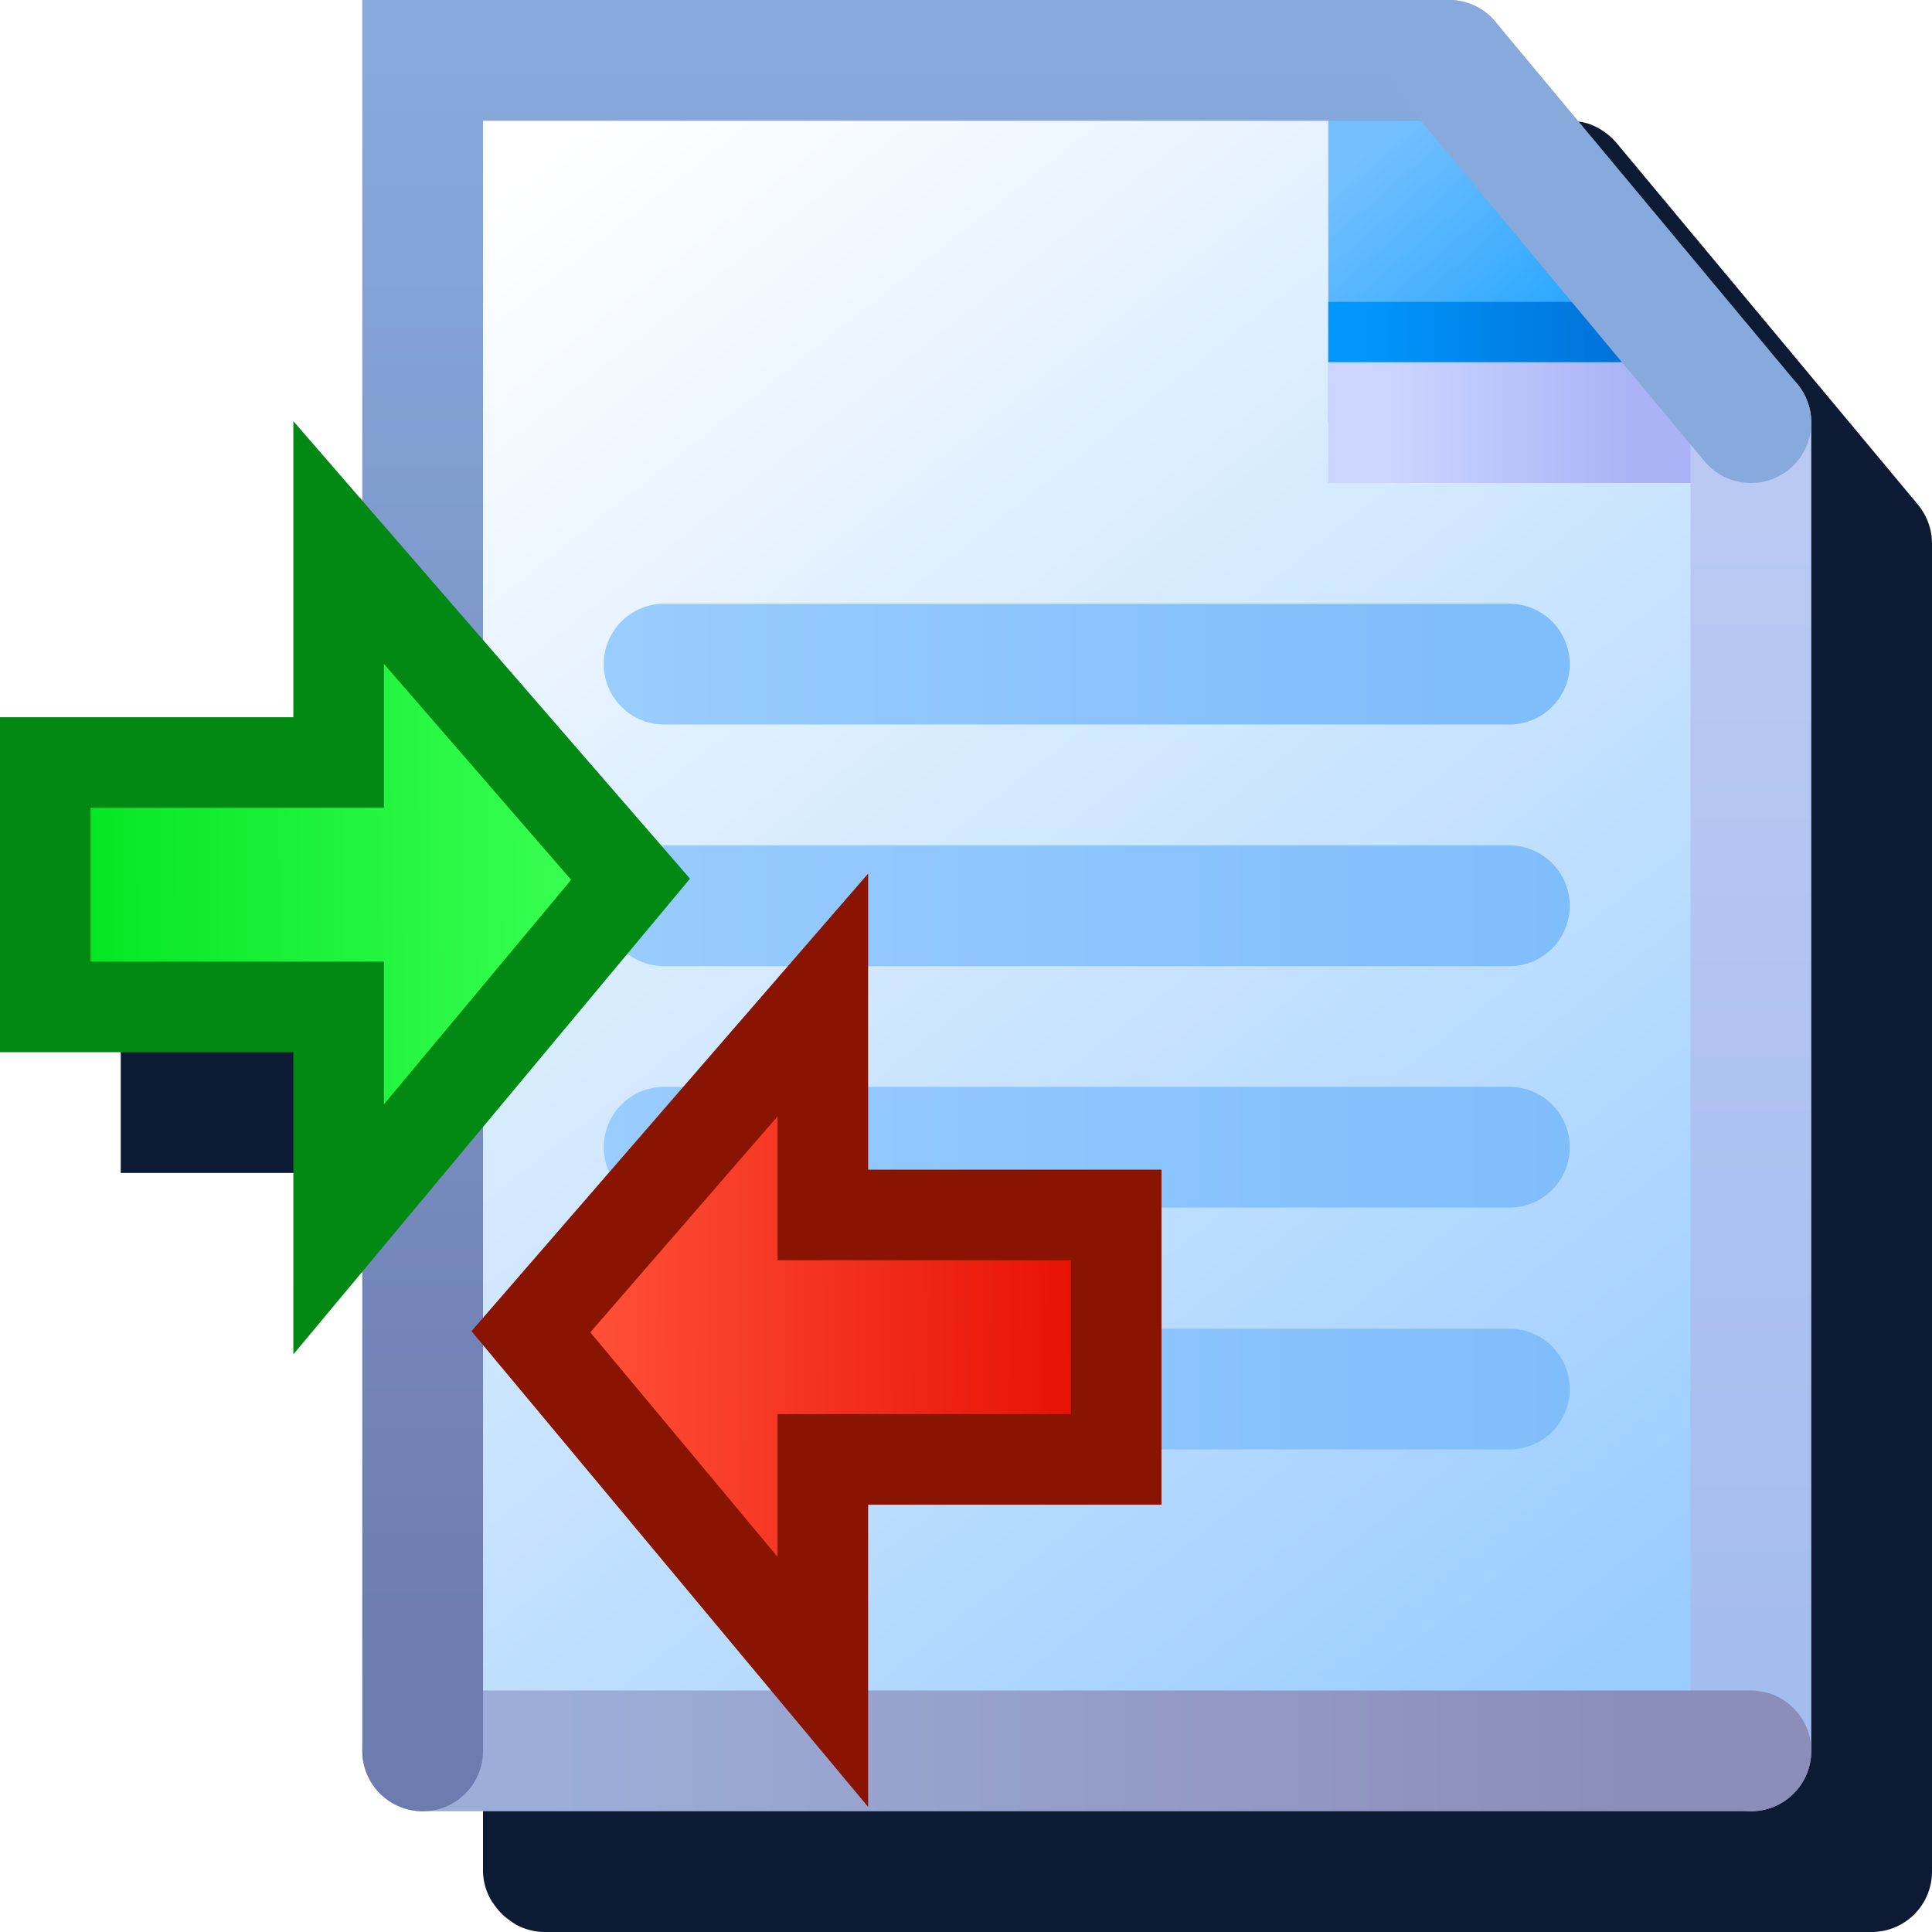 <?xml version="1.0" encoding="UTF-8" standalone="no"?>
<svg
   width="256"
   height="256"
   viewBox="0 0 256 256"
   version="1.1"
   id="svg8"
   inkscape:version="1.1.2 (0a00cf5339, 2022-02-04)"
   sodipodi:docname="diff-16.svg"
   inkscape:export-filename="kdiff.png"
   inkscape:export-xdpi="6"
   inkscape:export-ydpi="6"
   xmlns:inkscape="http://www.inkscape.org/namespaces/inkscape"
   xmlns:sodipodi="http://sodipodi.sourceforge.net/DTD/sodipodi-0.dtd"
   xmlns:xlink="http://www.w3.org/1999/xlink"
   xmlns="http://www.w3.org/2000/svg"
   xmlns:svg="http://www.w3.org/2000/svg"
   xmlns:rdf="http://www.w3.org/1999/02/22-rdf-syntax-ns#"
   xmlns:cc="http://creativecommons.org/ns#"
   xmlns:dc="http://purl.org/dc/elements/1.1/">
  <defs
     id="defs2">
    <linearGradient
       id="linearGradient11407"
       x1="14.243"
       x2="13.027"
       y1="6.737"
       y2="6.746"
       gradientTransform="matrix(-57.632,0,0,-57.632,839.572,505.212)"
       gradientUnits="userSpaceOnUse">
      <stop
         stop-color="#00e51f"
         offset="0"
         id="stop928" />
      <stop
         stop-color="#38ff52"
         offset="1"
         id="stop930" />
    </linearGradient>
    <linearGradient
       id="linearGradient11461"
       x1="14.243"
       x2="13.027"
       y1="6.737"
       y2="6.746"
       gradientTransform="matrix(57.632,0,0,-57.632,-660.537,565.169)"
       gradientUnits="userSpaceOnUse">
      <stop
         stop-color="#e50d00"
         offset="0"
         id="stop933" />
      <stop
         stop-color="#ff5038"
         offset="1"
         id="stop935" />
    </linearGradient>
    <filter
       id="filter11982"
       x="-0.127"
       y="-0.119"
       width="1.253"
       height="1.239"
       color-interpolation-filters="sRGB">
      <feGaussianBlur
         stdDeviation="12.085"
         id="feGaussianBlur938" />
    </filter>
    <linearGradient
       id="linearGradient1601"
       inkscape:collect="always">
      <stop
         id="stop1597"
         offset="0"
         style="stop-color:#0096fc;stop-opacity:1" />
      <stop
         id="stop1599"
         offset="1"
         style="stop-color:#0068ce;stop-opacity:1" />
    </linearGradient>
    <linearGradient
       id="linearGradient1562"
       inkscape:collect="always">
      <stop
         id="stop1558"
         offset="0"
         style="stop-color:#2da8ff;stop-opacity:1" />
      <stop
         id="stop1560"
         offset="1"
         style="stop-color:#74c0ff;stop-opacity:1" />
    </linearGradient>
    <linearGradient
       id="linearGradient861"
       inkscape:collect="always">
      <stop
         id="stop857"
         offset="0"
         style="stop-color:#99ccff;stop-opacity:1;" />
      <stop
         id="stop859"
         offset="1"
         style="stop-color:#ffffff;stop-opacity:1" />
    </linearGradient>
    <linearGradient
       inkscape:collect="always"
       xlink:href="#linearGradient861"
       id="linearGradient32816"
       x1="-28.683"
       y1="21.128"
       x2="-38.225"
       y2="9.037"
       gradientUnits="userSpaceOnUse" />
    <linearGradient
       inkscape:collect="always"
       xlink:href="#linearGradient1562"
       id="linearGradient26952"
       gradientUnits="userSpaceOnUse"
       gradientTransform="matrix(1.587,0,0,1.587,-42.561,7.93)"
       x1="8.096"
       y1="1.419"
       x2="7.271"
       y2="0.458" />
    <linearGradient
       inkscape:collect="always"
       xlink:href="#linearGradient1601"
       id="linearGradient57243"
       x1="-31.156"
       y1="10.5"
       x2="-28.432"
       y2="10.5"
       gradientUnits="userSpaceOnUse"
       gradientTransform="translate(0,-0.25)" />
    <linearGradient
       inkscape:collect="always"
       xlink:href="#linearGradient33218"
       id="linearGradient33220"
       x1="-30.932"
       y1="11"
       x2="-28.932"
       y2="11"
       gradientUnits="userSpaceOnUse" />
    <linearGradient
       inkscape:collect="always"
       id="linearGradient33218">
      <stop
         style="stop-color:#ccd5ff;stop-opacity:1"
         offset="0"
         id="stop33214" />
      <stop
         style="stop-color:#aab3f5;stop-opacity:1"
         offset="1"
         id="stop33216" />
    </linearGradient>
    <linearGradient
       inkscape:collect="always"
       xlink:href="#linearGradient19556"
       id="linearGradient19558"
       x1="-27.932"
       y1="21"
       x2="-27.932"
       y2="11.5"
       gradientUnits="userSpaceOnUse" />
    <linearGradient
       inkscape:collect="always"
       id="linearGradient19556">
      <stop
         style="stop-color:#a5bdee;stop-opacity:1"
         offset="0"
         id="stop19552" />
      <stop
         style="stop-color:#bac9f4;stop-opacity:1"
         offset="1"
         id="stop19554" />
    </linearGradient>
    <linearGradient
       inkscape:collect="always"
       xlink:href="#linearGradient10735"
       id="linearGradient10737"
       x1="-37.932"
       y1="22"
       x2="-28.932"
       y2="22"
       gradientUnits="userSpaceOnUse" />
    <linearGradient
       inkscape:collect="always"
       id="linearGradient10735">
      <stop
         style="stop-color:#9dadd9;stop-opacity:1"
         offset="0"
         id="stop10731" />
      <stop
         style="stop-color:#8b8eb8;stop-opacity:1"
         offset="1"
         id="stop10733" />
    </linearGradient>
    <linearGradient
       inkscape:collect="always"
       xlink:href="#linearGradient1920"
       id="linearGradient1922"
       x1="-38.932"
       y1="21.5"
       x2="-38.932"
       y2="8"
       gradientUnits="userSpaceOnUse" />
    <linearGradient
       inkscape:collect="always"
       id="linearGradient1920">
      <stop
         style="stop-color:#6e7bae;stop-opacity:1"
         offset="0"
         id="stop1916" />
      <stop
         style="stop-color:#87a9dc;stop-opacity:1"
         offset="1"
         id="stop1918" />
    </linearGradient>
    <linearGradient
       gradientTransform="matrix(19.578,0,0,20.189,-229.947,79.826)"
       gradientUnits="userSpaceOnUse"
       y2="3.572"
       x2="22.723"
       y1="3.572"
       x1="16.185"
       id="linearGradient1393-2"
       xlink:href="#linearGradient1343"
       inkscape:collect="always" />
    <linearGradient
       inkscape:collect="always"
       id="linearGradient1343">
      <stop
         style="stop-color:#99ccff;stop-opacity:1"
         offset="0"
         id="stop1339" />
      <stop
         style="stop-color:#80bdfb;stop-opacity:1"
         offset="1"
         id="stop1341" />
    </linearGradient>
    <linearGradient
       gradientTransform="matrix(19.578,0,0,20.189,-229.947,79.826)"
       gradientUnits="userSpaceOnUse"
       y2="5.159"
       x2="22.723"
       y1="5.159"
       x1="16.185"
       id="linearGradient1377-7"
       xlink:href="#linearGradient1343"
       inkscape:collect="always" />
    <linearGradient
       gradientTransform="matrix(19.578,0,0,20.189,-229.88,31.814)"
       y2="4.366"
       x2="22.719"
       y1="4.366"
       x1="16.182"
       gradientUnits="userSpaceOnUse"
       id="linearGradient1291"
       xlink:href="#linearGradient1343"
       inkscape:collect="always" />
    <linearGradient
       gradientTransform="matrix(19.578,0,0,20.189,-229.88,15.814)"
       y2="3.572"
       x2="21.902"
       y1="3.572"
       x1="16.339"
       gradientUnits="userSpaceOnUse"
       id="linearGradient1369"
       xlink:href="#linearGradient1343"
       inkscape:collect="always" />
    <filter
       inkscape:collect="always"
       style="color-interpolation-filters:sRGB"
       id="filter5008"
       x="-0.147"
       y="-0.147"
       width="1.294"
       height="1.294">
      <feGaussianBlur
         inkscape:collect="always"
         stdDeviation="14.7"
         id="feGaussianBlur5010" />
    </filter>
  </defs>
  <sodipodi:namedview
     showguides="false"
     inkscape:snap-grids="true"
     inkscape:snap-others="true"
     inkscape:snap-smooth-nodes="true"
     inkscape:object-paths="false"
     id="base"
     pagecolor="#ffffff"
     bordercolor="#666666"
     borderopacity="1.0"
     inkscape:pageopacity="0.0"
     inkscape:pageshadow="2"
     inkscape:zoom="1.4160324"
     inkscape:cx="-143.7114"
     inkscape:cy="-104.87048"
     inkscape:document-units="px"
     inkscape:current-layer="layer1"
     inkscape:document-rotation="0"
     showgrid="false"
     units="px"
     inkscape:window-width="3840"
     inkscape:window-height="2050"
     inkscape:window-x="3840"
     inkscape:window-y="0"
     inkscape:window-maximized="1"
     inkscape:snap-bbox="true"
     inkscape:bbox-nodes="true"
     fit-margin-top="0"
     fit-margin-left="0"
     fit-margin-right="0"
     fit-margin-bottom="0"
     inkscape:bbox-paths="false"
     inkscape:snap-global="true"
     inkscape:lockguides="true"
     inkscape:pagecheckerboard="0">
    <inkscape:grid
       type="xygrid"
       id="grid1504"
       originx="0"
       originy="0" />
    <inkscape:grid
       type="xygrid"
       id="grid1507"
       spacingx="0.5"
       spacingy="0.5"
       originx="0"
       originy="0" />
  </sodipodi:namedview>
  <g
     inkscape:label="Layer 1"
     inkscape:groupmode="layer"
     id="layer1"
     transform="translate(-12.568)">
    <path
       id="path4814"
       style="fill:#0d1a33;fill-opacity:1;fill-rule:evenodd;stroke-width:16;stroke-linecap:round;stroke-linejoin:round;stop-color:#000000;filter:url(#filter5008)"
       d="M 76.568,16 V 82.332 L 67.437,71.799 V 111.033 H 28.568 v 44.391 H 67.437 v 40.041 l 9.131,-10.951 V 248 a 8,8 0 0 0 0.961,3.588 8,8 0 0 0 0.607,0.908 8,8 0 0 0 1.936,1.936 8,8 0 0 0 0.908,0.607 A 8,8 0 0 0 84.568,256 H 260.568 a 8,8 0 0 0 8,-8 V 72 a 8,8 0 0 0 -0.01,-0.129 8,8 0 0 0 -0.068,-0.994 8,8 0 0 0 -0.016,-0.078 8,8 0 0 0 -0.199,-0.912 8,8 0 0 0 -0.072,-0.252 8,8 0 0 0 -0.344,-0.92 8,8 0 0 0 -0.07,-0.143 8,8 0 0 0 -0.42,-0.77 8,8 0 0 0 -0.129,-0.205 8,8 0 0 0 -0.527,-0.719 l -40,-48 a 8,8 0 0 0 -0.002,-0.002 8,8 0 0 0 -1.375,-1.268 8,8 0 0 0 -0.361,-0.254 8,8 0 0 0 -1.609,-0.844 8,8 0 0 0 -0.043,-0.021 8,8 0 0 0 -1.816,-0.408 8,8 0 0 0 -0.215,-0.049 8,8 0 0 0 -0.234,0.01 A 8,8 0 0 0 220.568,16 Z" />
    <g
       id="g4812">
      <g
         id="g66635"
         transform="matrix(16,0,0,16,691.484,-120)">
        <path
           id="rect32383"
           style="fill:url(#linearGradient32816);fill-opacity:1;fill-rule:evenodd;stroke-linecap:round;stroke-linejoin:round;stop-color:#000000"
           d="m -38.932,8 h 8.504 l 2.496,3.12 V 22 h -11 z"
           sodipodi:nodetypes="cccccc" />
        <path
           style="fill:url(#linearGradient26952);fill-opacity:1;stroke:none;stroke-width:0.42px;stroke-linecap:butt;stroke-linejoin:miter;stroke-opacity:1"
           d="M -31.432,8.14 V 11 h 3.5 L -31.012,8.14 Z"
           id="path1548-1-7"
           sodipodi:nodetypes="ccccc" />
        <path
           style="fill:none;stroke:url(#linearGradient57243);stroke-width:0.5;stroke-linecap:butt;stroke-linejoin:miter;stroke-miterlimit:4;stroke-dasharray:none;stroke-opacity:1"
           d="m -31.432,10.25 h 3"
           id="path57178" />
        <path
           style="fill:#aab3f5;fill-opacity:1;stroke:url(#linearGradient33220);stroke-width:1px;stroke-linecap:butt;stroke-linejoin:miter;stroke-opacity:1"
           d="m -27.932,11 h -3.5"
           id="path33155"
           sodipodi:nodetypes="cc" />
        <path
           style="fill:none;stroke:url(#linearGradient19558);stroke-width:1px;stroke-linecap:round;stroke-linejoin:miter;stroke-opacity:1"
           d="M -27.932,22 V 11"
           id="path1357"
           sodipodi:nodetypes="cc" />
        <path
           style="fill:none;stroke:url(#linearGradient10737);stroke-width:1px;stroke-linecap:round;stroke-linejoin:miter;stroke-opacity:1"
           d="m -38.932,22 h 11"
           id="path1355"
           sodipodi:nodetypes="cc" />
        <path
           style="fill:none;stroke:url(#linearGradient1922);stroke-width:1px;stroke-linecap:round;stroke-linejoin:miter;stroke-opacity:1"
           d="m -30.432,8 h -8.5 v 14"
           id="path1225"
           sodipodi:nodetypes="ccc" />
        <path
           style="fill:none;stroke:#87a9dc;stroke-width:1px;stroke-linecap:round;stroke-linejoin:miter;stroke-opacity:1"
           d="m -30.432,8 2.5,3"
           id="path1359"
           sodipodi:nodetypes="cc" />
      </g>
      <g
         id="g1394"
         transform="translate(5.637,0.074)"
         style="stroke-width:16;stroke-miterlimit:4;stroke-dasharray:none">
        <path
           style="fill:none;stroke:url(#linearGradient1393-2);stroke-width:16;stroke-linecap:round;stroke-linejoin:miter;stroke-miterlimit:4;stroke-dasharray:none;stroke-opacity:1"
           d="M 94.931,151.938 H 206.931"
           id="path908-36"
           sodipodi:nodetypes="cc" />
        <path
           style="fill:none;stroke:url(#linearGradient1377-7);stroke-width:16;stroke-linecap:round;stroke-linejoin:miter;stroke-miterlimit:4;stroke-dasharray:none;stroke-opacity:1"
           d="M 94.931,183.987 H 206.931"
           id="path908-3-6-6"
           sodipodi:nodetypes="cc" />
        <path
           style="fill:none;stroke:url(#linearGradient1291);stroke-width:16;stroke-linecap:round;stroke-linejoin:miter;stroke-miterlimit:4;stroke-dasharray:none;stroke-opacity:1"
           d="M 94.931,119.951 H 206.931"
           id="path908-3-0-3"
           sodipodi:nodetypes="cc" />
        <path
           sodipodi:nodetypes="cc"
           id="path908-36-2"
           d="M 94.931,87.926 H 206.931"
           style="fill:none;stroke:url(#linearGradient1369);stroke-width:16;stroke-linecap:round;stroke-linejoin:miter;stroke-miterlimit:4;stroke-dasharray:none;stroke-opacity:1" />
      </g>
      <g
         id="g1130">
        <path
           d="M 57.437,162.901 96.122,116.507 57.437,71.881 V 101.033 H 18.568 v 32.391 h 38.87 z"
           fill="url(#linearGradient11407)"
           stroke="#018913"
           id="path945"
           style="fill:url(#linearGradient11407);stroke-width:12;stroke-linecap:round;stroke-linejoin:miter;stroke-miterlimit:4;stroke-dasharray:none" />
        <path
           d="M 121.599,222.857 82.914,176.463 121.599,131.837 v 29.152 h 38.87 v 32.391 h -38.87 z"
           fill="url(#linearGradient11461)"
           stroke="#891401"
           id="path947"
           style="fill:url(#linearGradient11461);stroke-width:12;stroke-linecap:round;stroke-linejoin:miter;stroke-miterlimit:4;stroke-dasharray:none" />
      </g>
    </g>
  </g>
</svg>
